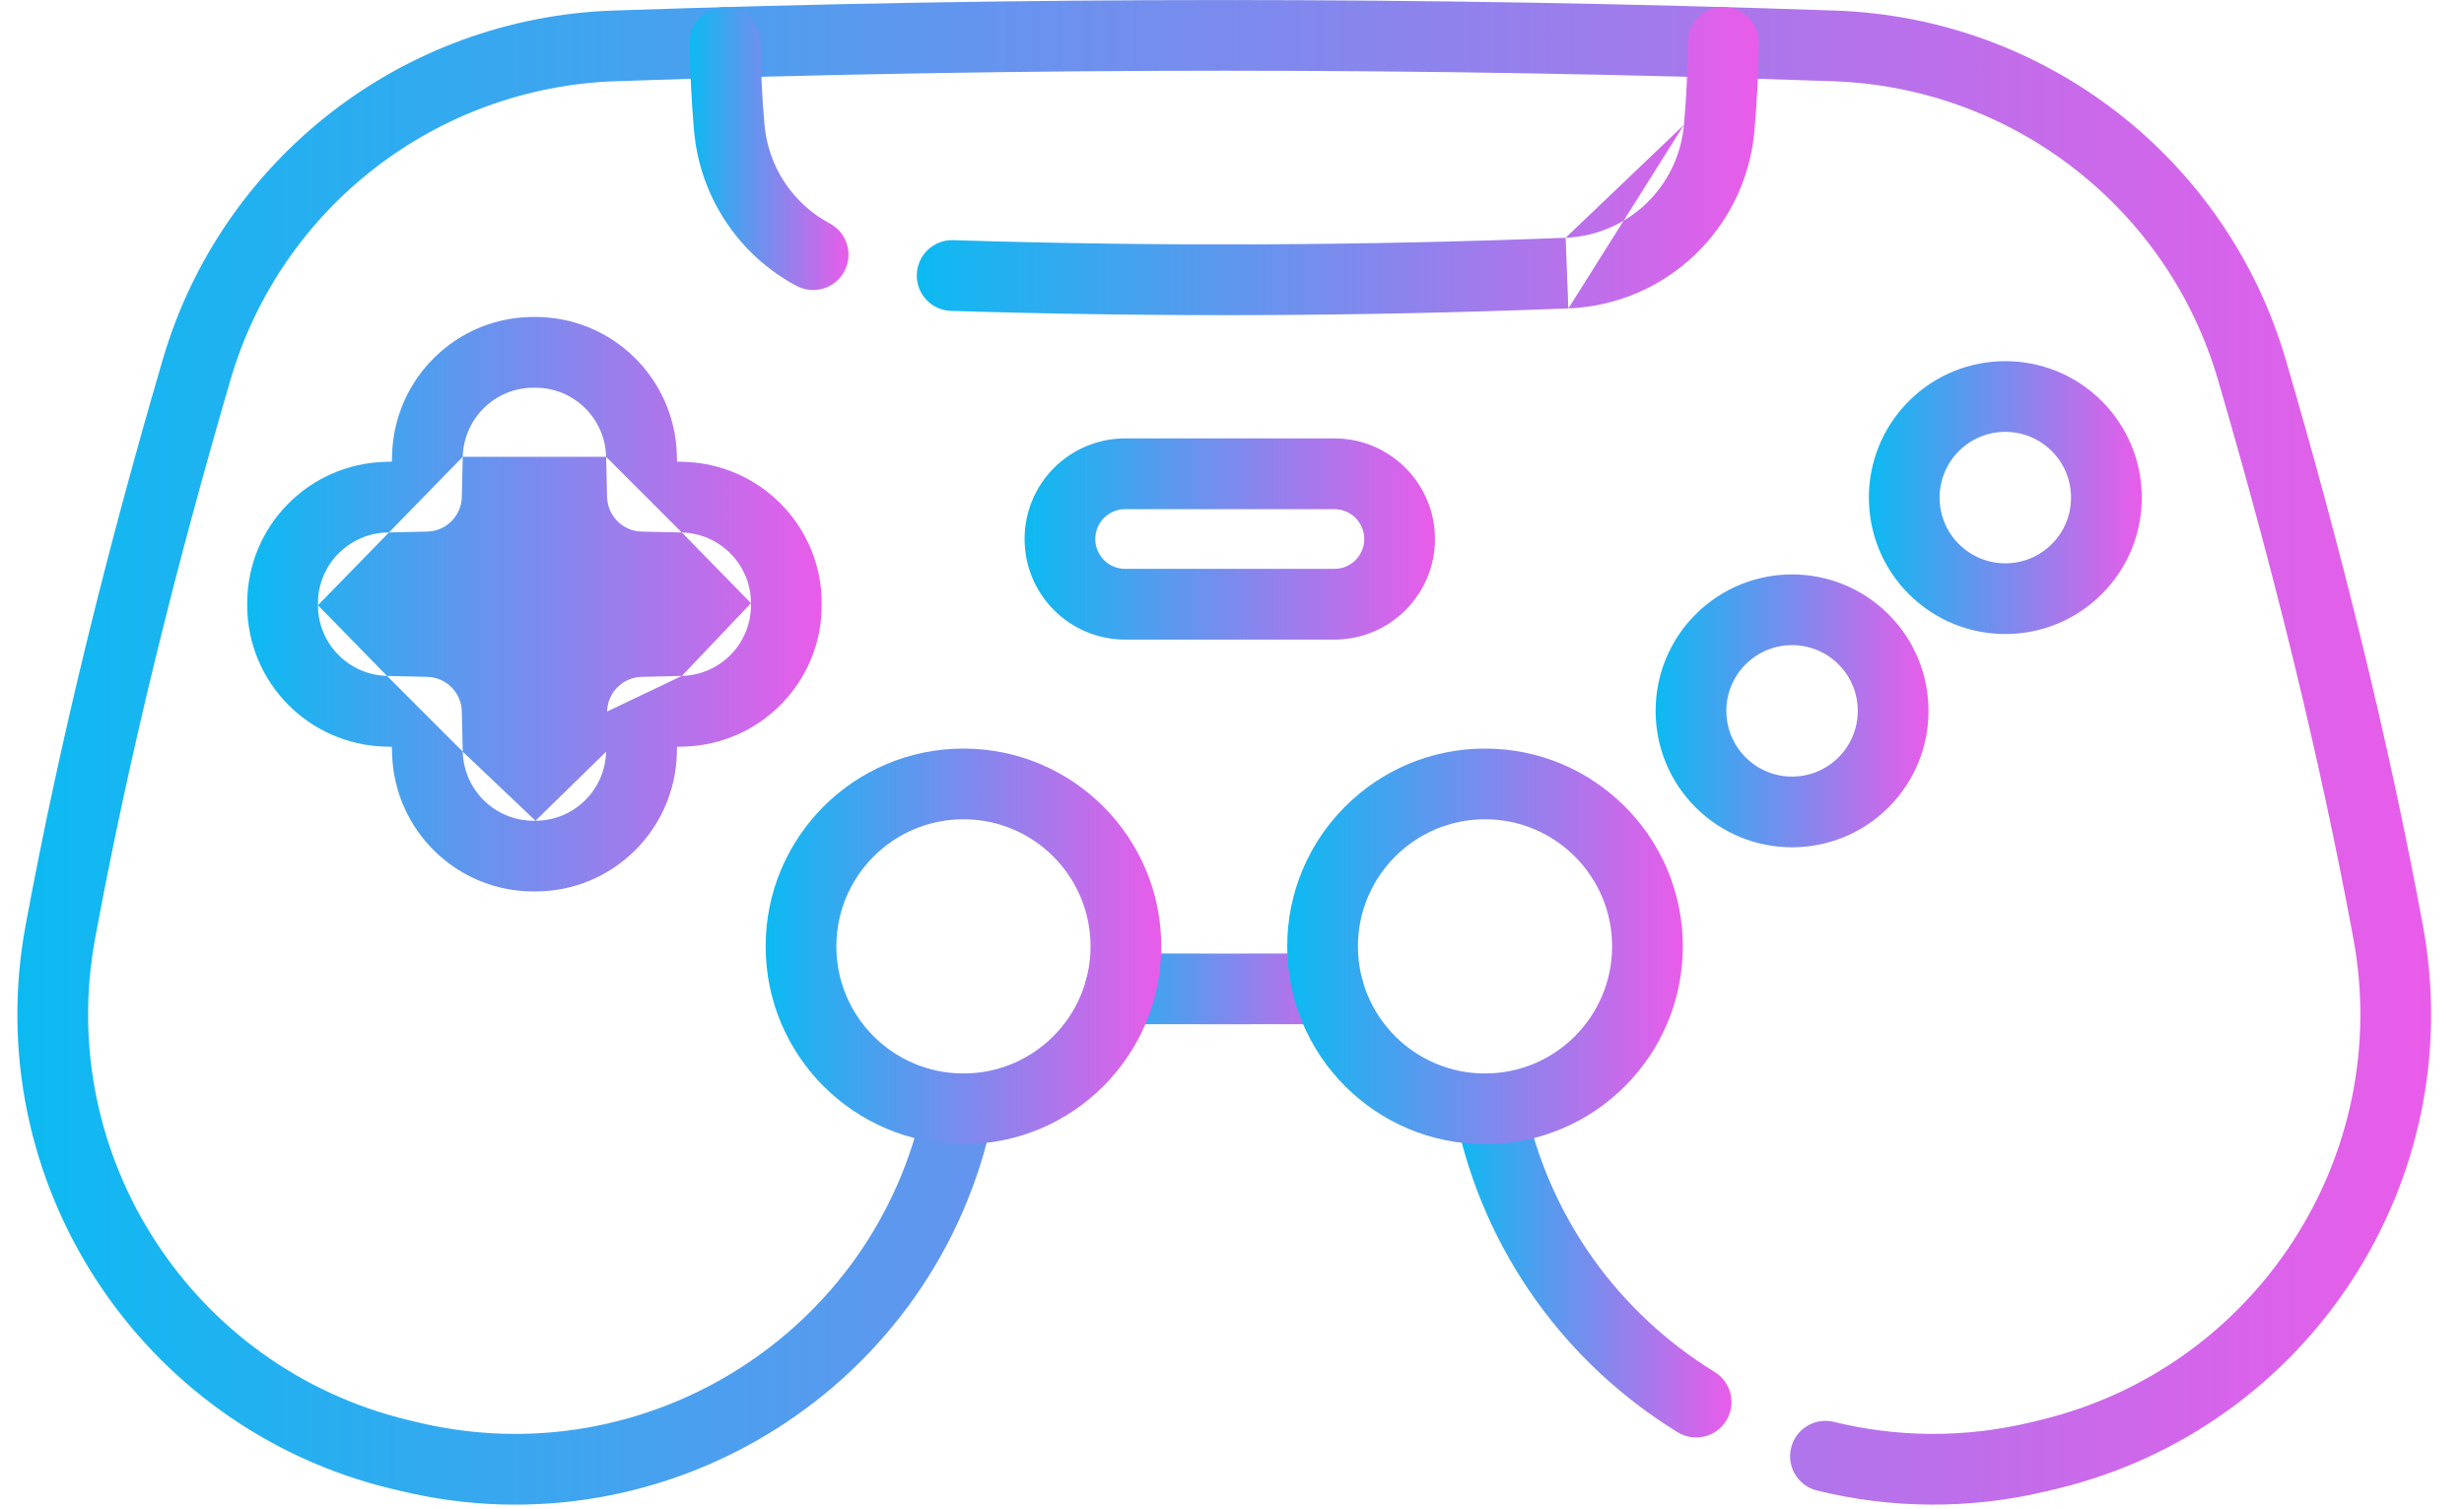 <svg width="49" height="30" viewBox="0 0 49 30" fill="none" xmlns="http://www.w3.org/2000/svg">
<path fill-rule="evenodd" clip-rule="evenodd" d="M26.411 18.96C25.034 18.963 23.657 18.963 22.28 18.96C21.891 18.959 21.576 19.273 21.575 19.662C21.574 20.05 21.889 20.365 22.277 20.366C23.656 20.369 25.035 20.369 26.414 20.366C26.802 20.365 27.117 20.05 27.116 19.662C27.115 19.273 26.8 18.959 26.411 18.96Z" fill="url(#paint0_linear_14507_2476)"/>
<path fill-rule="evenodd" clip-rule="evenodd" d="M34.329 28.25C34.532 27.919 34.429 27.486 34.098 27.283C32.218 26.128 30.803 24.235 30.32 21.906C30.242 21.526 29.87 21.281 29.489 21.36C29.109 21.439 28.865 21.811 28.943 22.191C29.508 24.917 31.167 27.132 33.362 28.481C33.693 28.684 34.126 28.581 34.329 28.25Z" fill="url(#paint1_linear_14507_2476)"/>
<path fill-rule="evenodd" clip-rule="evenodd" d="M7.961 29.647C13.298 30.936 18.639 27.549 19.748 22.191C19.827 21.811 19.583 21.438 19.202 21.36C18.822 21.281 18.45 21.526 18.371 21.906C17.424 26.485 12.856 29.383 8.29 28.28L8.288 28.279C8.23 28.265 8.173 28.252 8.115 28.238L8.115 28.238C3.827 27.203 1.089 22.997 1.891 18.663C2.569 14.998 3.49 11.291 4.585 7.548C5.587 4.125 8.677 1.737 12.244 1.615L12.244 1.615C20.312 1.337 28.379 1.337 36.447 1.615L36.447 1.615C40.014 1.737 43.104 4.125 44.106 7.548C45.201 11.291 46.122 14.998 46.8 18.663C47.602 22.997 44.864 27.203 40.576 28.238L40.576 28.238C40.548 28.244 40.519 28.251 40.49 28.258L40.49 28.258L40.489 28.259C40.46 28.266 40.43 28.273 40.401 28.28M7.961 29.647C7.901 29.633 7.842 29.619 7.785 29.605L7.785 29.605C7.784 29.605 7.784 29.605 7.784 29.605C2.774 28.395 -0.43 23.479 0.508 18.407L0.508 18.407C1.197 14.685 2.13 10.932 3.235 7.154L3.235 7.154C4.408 3.145 8.025 0.352 12.196 0.21C20.296 -0.069 28.395 -0.069 36.495 0.21C40.666 0.352 44.283 3.145 45.456 7.154L45.456 7.154C46.561 10.932 47.494 14.685 48.183 18.407C49.121 23.479 45.917 28.395 40.907 29.605C40.877 29.612 40.847 29.619 40.818 29.626C40.788 29.633 40.76 29.64 40.731 29.647L40.731 29.647C39.164 30.025 37.596 30 36.133 29.64C35.756 29.547 35.526 29.167 35.619 28.79C35.712 28.413 36.093 28.182 36.469 28.275C37.718 28.582 39.058 28.604 40.401 28.28" fill="url(#paint2_linear_14507_2476)"/>
<path fill-rule="evenodd" clip-rule="evenodd" d="M19.16 21.347C17.764 21.347 16.632 20.215 16.632 18.819C16.632 17.424 17.764 16.292 19.16 16.292C20.555 16.292 21.687 17.424 21.687 18.819C21.687 20.215 20.555 21.347 19.16 21.347ZM15.226 18.819C15.226 20.992 16.987 22.753 19.16 22.753C21.332 22.753 23.093 20.992 23.093 18.819C23.093 16.647 21.332 14.886 19.16 14.886C16.987 14.886 15.226 16.647 15.226 18.819Z" fill="url(#paint3_linear_14507_2476)"/>
<path fill-rule="evenodd" clip-rule="evenodd" d="M29.532 21.347C28.136 21.347 27.004 20.215 27.004 18.819C27.004 17.424 28.136 16.292 29.532 16.292C30.927 16.292 32.059 17.424 32.059 18.819C32.059 20.215 30.927 21.347 29.532 21.347ZM25.598 18.819C25.598 20.992 27.359 22.753 29.532 22.753C31.704 22.753 33.465 20.992 33.465 18.819C33.465 16.647 31.704 14.886 29.532 14.886C27.359 14.886 25.598 16.647 25.598 18.819Z" fill="url(#paint4_linear_14507_2476)"/>
<path fill-rule="evenodd" clip-rule="evenodd" d="M10.607 17.727L10.649 17.727C12.177 17.727 13.419 16.507 13.46 14.985L13.46 14.985C13.461 14.94 13.462 14.895 13.463 14.851C13.508 14.85 13.553 14.848 13.598 14.847L13.598 14.847C15.12 14.806 16.34 13.565 16.34 12.036V11.995C16.34 10.466 15.12 9.225 13.598 9.184L13.598 9.184C13.553 9.183 13.508 9.181 13.463 9.18C13.462 9.136 13.461 9.091 13.46 9.046L13.46 9.046C13.419 7.524 12.177 6.304 10.649 6.303H10.607C9.079 6.304 7.838 7.524 7.797 9.046L7.797 9.046C7.795 9.091 7.794 9.136 7.793 9.18C7.748 9.181 7.704 9.183 7.659 9.184L7.659 9.184C6.137 9.225 4.917 10.466 4.916 11.995V12.036C4.917 13.565 6.137 14.806 7.659 14.847L7.659 14.847C7.704 14.848 7.748 14.85 7.793 14.851C7.794 14.895 7.795 14.94 7.797 14.985L7.797 14.985C7.838 16.507 9.079 17.727 10.607 17.727ZM10.649 16.321H10.608C10.608 16.321 10.608 16.321 10.608 16.321C10.608 16.321 10.608 16.321 10.608 16.321C9.847 16.321 9.223 15.713 9.202 14.947M10.649 16.321C10.649 16.321 10.649 16.321 10.649 16.321C10.649 16.321 10.649 16.321 10.649 16.321M10.649 16.321C11.41 16.321 12.033 15.713 12.054 14.947ZM9.202 14.947C9.195 14.681 9.189 14.415 9.184 14.149C9.176 13.772 8.872 13.468 8.495 13.46C8.229 13.455 7.963 13.449 7.697 13.441M12.054 14.947C12.061 14.681 12.068 14.415 12.073 14.149ZM13.559 13.441C13.294 13.449 13.028 13.455 12.762 13.46C12.385 13.468 12.081 13.772 12.073 14.149M13.56 13.441C14.326 13.421 14.934 12.797 14.934 12.036C14.934 12.036 14.934 12.036 14.934 12.036V11.995M6.323 12.036C6.323 12.036 6.323 12.036 6.323 12.036V11.995C6.323 11.995 6.323 11.995 6.323 11.995C6.323 11.995 6.323 11.995 6.323 11.995C6.323 11.234 6.931 10.61 7.697 10.589C7.963 10.582 8.229 10.576 8.495 10.571C8.872 10.563 9.176 10.259 9.184 9.882C9.189 9.616 9.195 9.35 9.202 9.084M6.323 12.036C6.323 12.036 6.323 12.036 6.323 12.036ZM6.323 12.036C6.323 12.797 6.931 13.421 7.697 13.441ZM14.934 11.995C14.934 11.234 14.326 10.61 13.56 10.589ZM13.559 10.589C13.294 10.582 13.028 10.576 12.762 10.571C12.385 10.563 12.081 10.259 12.073 9.882C12.068 9.616 12.061 9.35 12.054 9.084M9.202 9.084C9.223 8.318 9.847 7.71 10.608 7.71H10.649C11.41 7.71 12.033 8.318 12.054 9.084" fill="url(#paint5_linear_14507_2476)"/>
<path fill-rule="evenodd" clip-rule="evenodd" d="M40.803 10.819C40.292 11.33 39.465 11.33 38.954 10.819C38.444 10.309 38.444 9.481 38.954 8.971C39.465 8.46 40.292 8.46 40.803 8.971C41.313 9.481 41.313 10.309 40.803 10.819ZM37.96 11.814C39.019 12.873 40.737 12.873 41.797 11.814C42.857 10.754 42.857 9.036 41.797 7.976C40.737 6.917 39.019 6.917 37.96 7.976C36.9 9.036 36.9 10.754 37.96 11.814Z" fill="url(#paint6_linear_14507_2476)"/>
<path fill-rule="evenodd" clip-rule="evenodd" d="M36.562 15.06C36.051 15.571 35.224 15.571 34.713 15.06C34.203 14.55 34.203 13.722 34.713 13.212C35.224 12.701 36.051 12.701 36.562 13.212C37.072 13.722 37.072 14.55 36.562 15.06ZM33.719 16.055C34.779 17.114 36.496 17.114 37.556 16.055C38.616 14.995 38.616 13.277 37.556 12.217C36.496 11.158 34.779 11.158 33.719 12.217C32.659 13.277 32.659 14.995 33.719 16.055Z" fill="url(#paint7_linear_14507_2476)"/>
<path fill-rule="evenodd" clip-rule="evenodd" d="M20.375 10.719C20.375 11.823 21.27 12.719 22.375 12.719H26.536C27.64 12.719 28.536 11.823 28.536 10.719C28.536 9.614 27.64 8.718 26.536 8.718H22.375C21.27 8.718 20.375 9.614 20.375 10.719ZM22.375 11.312C22.047 11.312 21.781 11.047 21.781 10.719C21.781 10.39 22.047 10.125 22.375 10.125H26.536C26.864 10.125 27.13 10.39 27.13 10.719C27.13 11.047 26.864 11.312 26.536 11.312H22.375Z" fill="url(#paint8_linear_14507_2476)"/>
<path fill-rule="evenodd" clip-rule="evenodd" d="M16.791 5.395C16.974 5.052 16.844 4.626 16.501 4.444C15.787 4.063 15.281 3.339 15.203 2.482C15.155 1.933 15.128 1.385 15.125 0.84C15.123 0.452 14.807 0.139 14.419 0.141C14.03 0.143 13.717 0.459 13.719 0.847C13.722 1.434 13.751 2.021 13.802 2.606L13.803 2.608C13.924 3.949 14.717 5.087 15.84 5.685C16.183 5.867 16.609 5.738 16.791 5.395Z" fill="url(#paint9_linear_14507_2476)"/>
<path fill-rule="evenodd" clip-rule="evenodd" d="M31.135 4.728C27.076 4.886 23.016 4.903 18.956 4.776C18.568 4.764 18.244 5.069 18.232 5.457C18.219 5.845 18.524 6.17 18.912 6.182C23.005 6.31 27.098 6.293 31.189 6.133M33.488 2.482C33.377 3.72 32.371 4.679 31.135 4.728L31.135 4.728M33.488 2.482C33.536 1.933 33.563 1.385 33.566 0.84C33.568 0.452 33.884 0.139 34.273 0.141C34.661 0.143 34.974 0.459 34.972 0.847C34.969 1.435 34.94 2.021 34.889 2.606L34.889 2.607C34.715 4.544 33.138 6.057 31.19 6.133" fill="url(#paint10_linear_14507_2476)"/>
<defs>
<linearGradient id="paint0_linear_14507_2476" x1="21.575" y1="19.664" x2="27.116" y2="19.664" gradientUnits="userSpaceOnUse">
<stop stop-color="#0CBAF1"/>
<stop offset="1" stop-color="#E95CE9"/>
</linearGradient>
<linearGradient id="paint1_linear_14507_2476" x1="28.929" y1="24.965" x2="34.433" y2="24.965" gradientUnits="userSpaceOnUse">
<stop stop-color="#0CBAF1"/>
<stop offset="1" stop-color="#E95CE9"/>
</linearGradient>
<linearGradient id="paint2_linear_14507_2476" x1="0.345" y1="14.961" x2="48.346" y2="14.961" gradientUnits="userSpaceOnUse">
<stop stop-color="#0CBAF1"/>
<stop offset="1" stop-color="#E95CE9"/>
</linearGradient>
<linearGradient id="paint3_linear_14507_2476" x1="15.226" y1="18.819" x2="23.093" y2="18.819" gradientUnits="userSpaceOnUse">
<stop stop-color="#0CBAF1"/>
<stop offset="1" stop-color="#E95CE9"/>
</linearGradient>
<linearGradient id="paint4_linear_14507_2476" x1="25.598" y1="18.819" x2="33.465" y2="18.819" gradientUnits="userSpaceOnUse">
<stop stop-color="#0CBAF1"/>
<stop offset="1" stop-color="#E95CE9"/>
</linearGradient>
<linearGradient id="paint5_linear_14507_2476" x1="4.916" y1="12.015" x2="16.34" y2="12.015" gradientUnits="userSpaceOnUse">
<stop stop-color="#0CBAF1"/>
<stop offset="1" stop-color="#E95CE9"/>
</linearGradient>
<linearGradient id="paint6_linear_14507_2476" x1="37.165" y1="9.895" x2="42.592" y2="9.895" gradientUnits="userSpaceOnUse">
<stop stop-color="#0CBAF1"/>
<stop offset="1" stop-color="#E95CE9"/>
</linearGradient>
<linearGradient id="paint7_linear_14507_2476" x1="32.924" y1="14.136" x2="38.351" y2="14.136" gradientUnits="userSpaceOnUse">
<stop stop-color="#0CBAF1"/>
<stop offset="1" stop-color="#E95CE9"/>
</linearGradient>
<linearGradient id="paint8_linear_14507_2476" x1="20.375" y1="10.719" x2="28.536" y2="10.719" gradientUnits="userSpaceOnUse">
<stop stop-color="#0CBAF1"/>
<stop offset="1" stop-color="#E95CE9"/>
</linearGradient>
<linearGradient id="paint9_linear_14507_2476" x1="13.719" y1="2.954" x2="16.874" y2="2.954" gradientUnits="userSpaceOnUse">
<stop stop-color="#0CBAF1"/>
<stop offset="1" stop-color="#E95CE9"/>
</linearGradient>
<linearGradient id="paint10_linear_14507_2476" x1="18.231" y1="3.204" x2="34.972" y2="3.204" gradientUnits="userSpaceOnUse">
<stop stop-color="#0CBAF1"/>
<stop offset="1" stop-color="#E95CE9"/>
</linearGradient>
</defs>
</svg>
